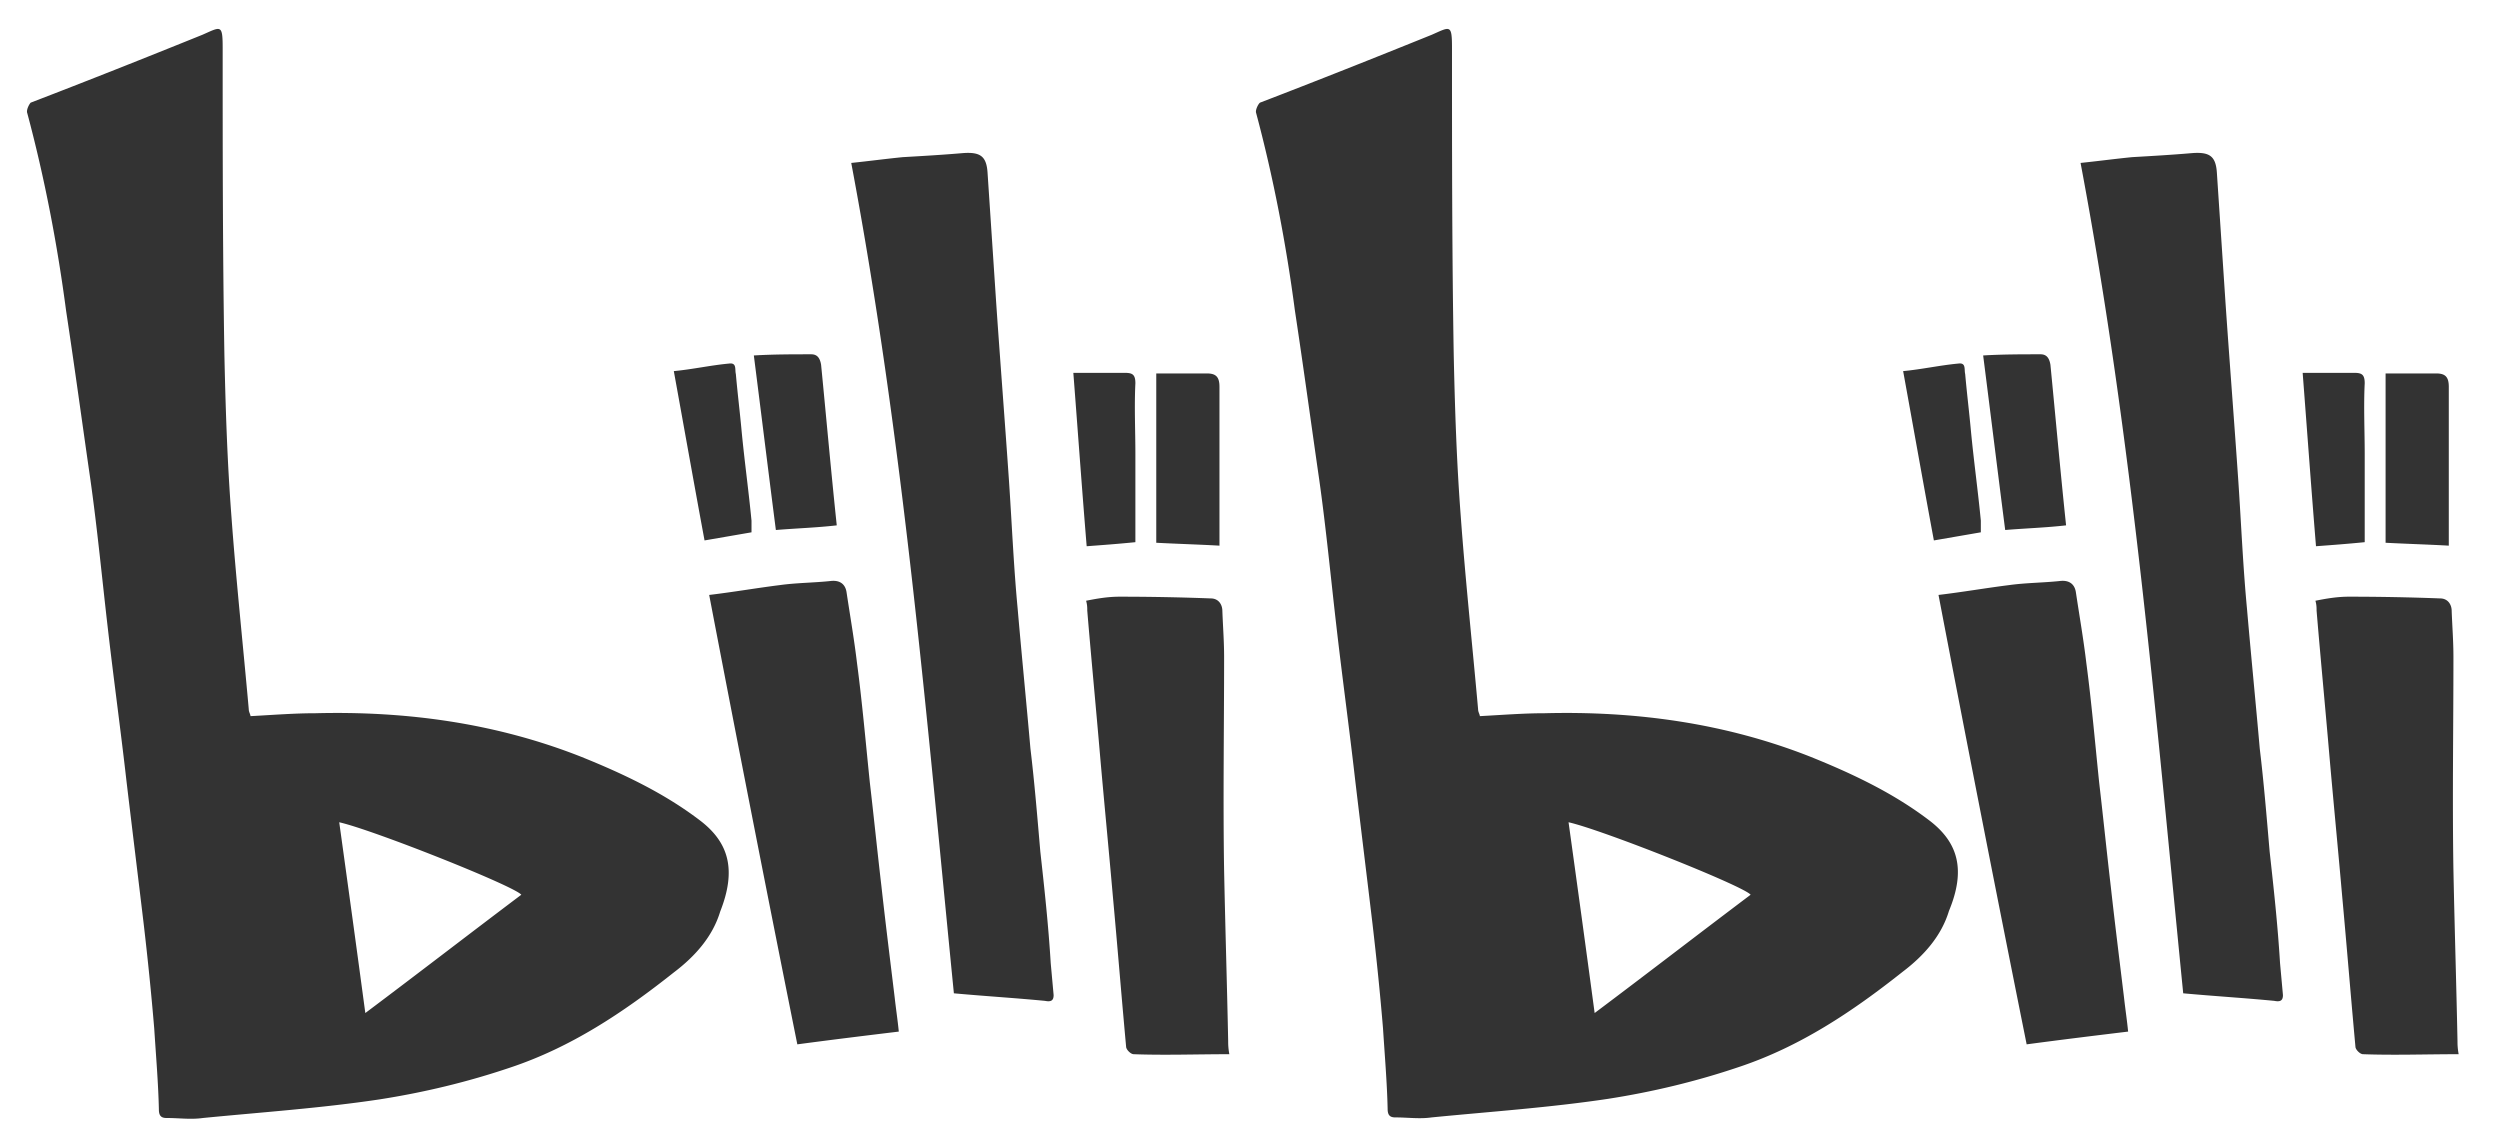 <?xml version="1.0" standalone="no"?><!DOCTYPE svg PUBLIC "-//W3C//DTD SVG 1.1//EN" "http://www.w3.org/Graphics/SVG/1.1/DTD/svg11.dtd"><svg t="1710816327752" class="icon" viewBox="0 0 2241 1024" version="1.1" xmlns="http://www.w3.org/2000/svg" p-id="2843" xmlns:xlink="http://www.w3.org/1999/xlink" width="437.695" height="200"><path d="M626.875 734.993c-32.227-24.43-68.613-41.584-106.038-56.658-76.41-30.148-156.46-41.064-238.067-38.985-19.233 0-38.465 1.56-58.218 2.6 0-1.56-1.56-3.64-1.56-6.238-5.197-58.218-11.435-116.435-15.593-173.613-3.639-47.82-5.198-95.642-6.238-143.463-1.559-92.005-1.559-183.489-1.559-275.493 0-21.831-1.56-19.232-18.193-11.955C129.95 51.98 79.01 72.252 27.55 92.004c-1.56 1.56-4.158 6.757-3.119 9.356 15.594 58.218 27.03 117.994 34.827 177.251 7.797 51.46 14.554 101.36 21.831 151.78 6.238 44.184 10.396 88.366 15.594 133.069 5.198 45.222 11.436 90.445 16.634 136.187 5.198 43.663 10.396 85.766 15.594 129.43 3.638 31.187 6.757 61.855 9.356 93.043 1.56 24.43 3.639 48.86 4.158 72.252 0 5.198 1.56 7.797 6.758 7.797 11.435 0 21.831 1.559 32.747 0 53.02-5.198 106.039-8.837 158.018-16.634 40.025-6.238 79.01-15.594 117.474-28.589 54.579-18.193 101.36-49.38 146.583-85.247 19.233-14.554 34.826-32.227 41.584-54.578 14.554-36.906 8.317-61.856-18.713-82.128zM327.472 908.085c-7.797-58.217-15.594-114.875-23.39-171.013 30.147 6.757 156.978 57.178 163.215 64.975-46.261 34.826-92.004 70.172-139.825 106.038z m605.044-145.023c-2.6-30.148-5.198-61.856-8.837-92.004-3.638-41.584-7.797-83.168-11.435-125.271-3.639-38.465-5.198-76.41-7.797-114.875-3.639-53.02-7.797-106.039-11.436-159.058l-7.797-117.474c-1.04-14.555-6.757-18.193-21.831-17.154-18.193 1.56-35.866 2.6-54.06 3.639-15.593 1.56-31.187 3.639-46.261 5.198 46.782 248.463 67.574 497.446 92.004 744.35 28.589 2.598 54.579 4.158 81.608 6.757 5.198 1.04 7.797 0 7.797-5.198l-2.599-28.59c-2.08-34.306-5.718-67.573-9.356-100.32zM790.09 794.25c-3.638-31.188-6.757-61.856-10.396-93.044-3.638-35.346-6.757-71.212-11.435-106.558-2.6-21.832-6.238-42.624-9.356-63.416-1.04-7.796-6.238-11.435-14.555-10.395-14.554 1.559-30.148 1.559-45.222 3.638-20.792 2.6-41.584 6.238-63.415 8.837a46036.03 46036.03 0 0 0 79.009 402.842c31.188-4.158 60.816-7.797 90.964-11.435-1.04-10.396-2.599-20.792-3.638-30.148-4.159-34.307-8.317-67.574-11.956-100.321z m310.839 138.786c-1.04-51.46-2.599-101.36-3.639-152.82-1.04-63.416 0-127.87 0-191.286 0-14.035-1.04-27.03-1.559-41.064 0-6.238-3.639-11.436-10.396-11.436-27.03-1.04-54.579-1.559-81.608-1.559-10.396 0-19.752 1.56-30.148 3.639 1.04 3.638 1.04 6.237 1.04 8.836 3.638 43.663 7.796 86.806 11.435 129.43 3.638 41.583 7.797 84.207 11.435 125.79 4.159 45.223 7.797 90.445 11.956 135.668 0 2.598 4.158 6.757 6.757 6.757 27.55 1.04 56.658 0 85.767 0-1.04-5.718-1.04-9.356-1.04-11.955z m-350.863-462.1c-5.198-49.38-9.356-96.162-14.035-143.984-1.04-6.237-3.638-9.356-8.836-9.356-16.634 0-33.787 0-51.46 1.04 6.757 53.019 12.995 103.959 19.752 156.458 19.233-1.559 36.386-2.079 54.579-4.158z m343.066 7.797V346.705c0-9.357-3.639-11.956-11.436-11.956h-45.222v151.78c19.752 1.04 38.465 1.56 56.658 2.6v-10.396z m-419.476-1.56v-10.395c-2.6-27.03-6.238-53.02-8.837-80.05-1.56-17.152-3.638-33.786-5.198-51.459-1.04-4.158 1.04-10.396-6.237-9.356-16.634 1.56-32.747 5.198-49.38 6.757 9.355 51.46 18.192 101.36 27.548 151.78l42.104-7.276z m344.105 8.837v-79.009c0-20.792-1.04-42.623 0-63.415 0-7.797-2.599-9.357-9.356-9.357h-46.262c4.159 54.06 7.797 105 11.955 155.42 14.035-1.04 28.07-2.08 43.663-3.639z m711.083 248.983c-32.228-24.43-68.614-41.584-106.039-56.658-76.41-30.148-156.459-41.064-238.067-38.985-19.232 0-38.465 1.56-58.217 2.6 0-1.56-1.56-3.64-1.56-6.238-5.198-58.218-11.435-116.435-15.593-173.613-3.64-47.82-5.198-95.642-6.238-143.463-1.56-92.005-1.56-183.489-1.56-275.493 0-21.831-1.559-19.232-18.192-11.955-51.46 20.792-102.4 41.064-153.86 60.816-1.56 1.04-4.159 6.238-3.639 8.837 15.594 58.217 27.03 117.994 34.827 177.25 7.797 51.46 14.554 101.36 21.831 151.781 6.238 44.183 10.396 88.366 15.594 133.068 5.198 45.222 11.436 90.445 16.633 136.187 5.198 43.663 10.396 85.766 15.594 129.43 3.639 31.187 6.758 61.855 9.357 93.043 1.56 24.43 3.638 48.86 4.158 72.252 0 5.198 1.56 7.797 6.757 7.797 11.436 0 21.832 1.56 32.748 0 53.019-5.198 106.038-8.837 158.018-16.634 40.024-6.237 79.01-15.594 117.474-28.589 54.579-18.192 101.36-49.38 146.583-85.246 19.232-14.555 34.826-32.228 41.584-54.579 15.074-36.386 8.836-61.336-18.193-81.608z m-299.403 173.092c-7.797-58.217-15.594-114.875-23.391-171.013 30.148 6.757 156.978 57.178 163.216 64.975-46.262 34.826-92.004 70.172-139.825 106.038z m605.043-145.023c-2.599-30.148-5.198-61.856-8.836-92.004-3.639-41.584-7.797-83.168-11.436-125.271-3.638-38.465-5.198-76.41-7.797-114.875-3.638-53.02-7.797-106.039-11.435-159.058l-7.797-117.474c-1.04-14.555-6.758-18.193-21.832-17.154-18.193 1.56-35.866 2.6-54.059 3.639-15.594 1.56-31.187 3.639-46.262 5.198 46.782 248.463 67.574 497.446 92.005 744.35 28.588 2.598 54.578 4.158 81.608 6.757 5.198 1.04 7.797 0 7.797-5.198l-2.6-28.59c-2.079-34.306-5.717-67.573-9.356-100.32z m-142.424 31.188c-3.639-31.188-6.757-61.856-10.396-93.044-3.639-35.346-6.757-71.212-11.436-106.558-2.599-21.832-6.237-42.624-9.356-63.416-1.04-7.796-6.237-11.435-14.554-10.395-14.555 1.559-30.148 1.559-45.223 3.638-20.791 2.6-41.583 6.238-63.415 8.837a46036.03 46036.03 0 0 0 79.01 402.842c31.187-4.158 60.816-7.797 90.964-11.435-1.04-10.396-2.6-20.792-3.639-30.148-4.158-34.307-8.317-67.574-11.955-100.321z m310.838 138.786c-1.04-51.46-2.598-101.36-3.638-152.82-1.04-63.416 0-127.87 0-191.286 0-14.035-1.04-27.03-1.56-41.064 0-6.238-3.638-11.436-10.395-11.436-27.03-1.04-54.58-1.559-81.609-1.559-10.395 0-19.752 1.56-30.148 3.639 1.04 3.638 1.04 6.237 1.04 8.836 3.638 43.663 7.797 86.806 11.435 129.43 3.639 41.583 7.797 84.207 11.436 125.79 4.158 45.223 7.797 90.445 11.955 135.668 0 2.598 4.159 6.757 6.758 6.757 27.549 1.04 56.657 0 85.766 0-1.04-5.718-1.04-9.356-1.04-11.955z m-350.862-462.1c-5.198-49.38-9.357-96.162-14.035-143.984-1.04-6.237-3.639-9.356-8.837-9.356-16.633 0-33.786 0-51.46 1.04 6.758 53.019 12.996 103.959 19.753 156.458 19.232-1.559 36.386-2.079 54.579-4.158z m343.066 7.797V346.705c0-9.357-3.639-11.956-11.436-11.956h-45.222v151.78c19.752 1.04 38.465 1.56 56.658 2.6v-10.396z m-419.477-1.56v-10.395c-2.599-27.03-6.237-53.02-8.836-80.05-1.56-17.152-3.639-33.786-5.198-51.459-1.04-4.158 1.04-10.396-6.238-9.356-16.633 1.56-32.747 5.198-49.38 6.757 9.356 51.46 18.192 101.36 27.549 151.78l42.103-7.276z m344.106 8.837v-79.009c0-20.792-1.04-42.623 0-63.415 0-7.797-2.599-9.357-9.356-9.357h-46.262c4.158 54.06 7.797 105 11.955 155.42 14.035-1.04 28.07-2.08 43.663-3.639z m0 0" fill="#333333" p-id="2844"></path></svg>
